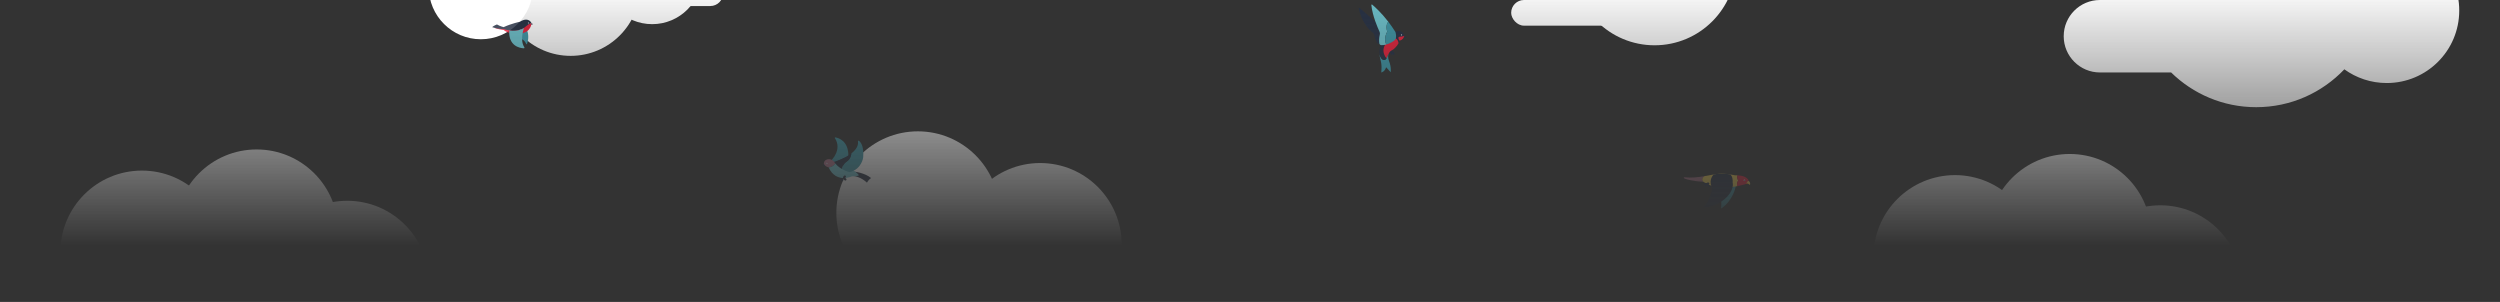 <svg width="1656" height="200" viewBox="0 0 1656 200" fill="none" xmlns="http://www.w3.org/2000/svg">
<rect x="0" y="0" width="1656" height="200" fill="#333333" stroke="none"/>
<g clip-path="url(#clip0_58_1995)">
<circle cx="318.5" cy="-8.5" r="34.5" fill="white"/>
<mask id="mask0_58_1995" style="mask-type:alpha" maskUnits="userSpaceOnUse" x="0" y="-9" width="1656" height="172">
<rect y="-9" width="1656" height="172" fill="url(#paint0_linear_58_1995)"/>
</mask>
<g mask="url(#mask0_58_1995)">
<circle cx="1371" cy="156" r="54" fill="white"/>
<circle cx="1096" cy="-24" r="54" fill="white"/>
<circle cx="689" cy="162" r="54" fill="white"/>
<circle cx="608" cy="141" r="54" fill="white"/>
<circle cx="378" cy="-9" r="46" fill="white"/>
<circle cx="432" cy="-17" r="33" fill="white"/>
<circle cx="1295" cy="170" r="54" fill="white"/>
<rect x="1001" width="75" height="17" rx="8.5" fill="white"/>
<rect x="438" y="-13" width="41" height="17" rx="8.5" fill="white"/>
<circle cx="1431" cy="190" r="54" fill="white"/>
<circle cx="170" cy="153" r="54" fill="white"/>
<circle cx="94" cy="167" r="54" fill="white"/>
<circle cx="230" cy="187" r="54" fill="white"/>
<path d="M557.467 117.385C557.467 117.385 556.171 118.208 557.837 119.261" stroke="#263043" stroke-width="1.5" stroke-miterlimit="10" stroke-linecap="round" stroke-linejoin="round"/>
<path d="M550.801 106.052C550.801 106.052 557.972 99.137 553.04 91.488C552.892 91.257 553.087 90.959 553.359 91.005C555.55 91.374 562.075 93.322 561.972 103.428L552.653 107.638L550.801 106.052Z" fill="#3D96A6"/>
<path d="M566.4 113.77C566.4 113.77 572.927 114.548 577 117.934C577 117.934 575.241 119.078 574.269 121C574.269 121 569.965 116.653 564.364 116.515L566.4 113.77Z" fill="#263043"/>
<path d="M548.086 105.563C550.863 104.892 552.53 107.211 552.53 107.211L553.585 107.684C553.18 108.584 551.97 110.492 548.918 110.934C548.908 110.913 548.898 110.893 548.889 110.872C548.889 110.872 546.852 110.506 545.741 108.797C545.741 108.797 545.309 106.234 548.086 105.563Z" fill="#A86E85"/>
<path d="M553.585 107.684L565.86 113.19C565.86 113.19 567.758 114.585 568.745 115.795C568.914 116.002 568.809 116.312 568.548 116.371C567.761 116.551 566.16 116.851 564.256 116.851C564.256 116.851 553.745 121.651 548.917 110.934C551.97 110.492 553.179 108.584 553.585 107.684Z" fill="#6CC1CB"/>
<path d="M545.741 108.797L545 110.109L546.574 109.712L545.741 108.797Z" fill="#263043"/>
<path d="M547.245 108.252C547.245 108.031 547.427 107.852 547.65 107.852C547.874 107.852 548.055 108.031 548.055 108.252C548.055 108.473 547.874 108.652 547.65 108.652C547.427 108.652 547.245 108.473 547.245 108.252Z" fill="white"/>
<path d="M547.346 108.252C547.346 108.131 547.445 108.033 547.567 108.033C547.689 108.033 547.788 108.131 547.788 108.252C547.788 108.372 547.689 108.47 547.567 108.47C547.445 108.47 547.346 108.372 547.346 108.252Z" fill="#263043"/>
<path d="M560.938 106.951C563.366 105.364 563.834 102.614 563.925 101.612C566.699 99.48 568.766 96.787 568.316 93.612C568.267 93.269 568.667 93.045 568.947 93.253C570.174 94.166 572.321 96.83 571.785 104.16C571.785 104.16 570.982 112.031 562.774 114.044C562.774 114.044 560.308 113.478 557.612 111.904C557.787 111.039 558.486 108.555 560.938 106.951Z" fill="#3D96A6"/>
<path d="M552.529 107.211C552.529 107.211 559.237 105.214 563.925 101.612C563.834 102.614 563.366 105.363 560.938 106.951C558.486 108.555 557.787 111.039 557.612 111.904C555.794 110.843 553.871 109.324 552.529 107.211Z" fill="#263043"/>
<path d="M559.596 116.973C559.596 116.973 558.3 117.797 559.966 118.849" stroke="#263043" stroke-width="1.5" stroke-miterlimit="10" stroke-linecap="round" stroke-linejoin="round"/>
<path d="M349.067 20.014C349.067 20.014 350.997 23.861 349.07 29.184C348.996 29.389 348.709 29.403 348.619 29.205C348.197 28.273 347.18 26.447 345.498 25.899L345.807 21.551L349.067 20.014Z" fill="#3D96A6"/>
<path d="M326.991 18.301C326.991 18.301 329.811 19.443 333.689 19.883C333.689 19.883 336.597 22.957 344.352 22.254C352.107 21.552 352.041 15.271 352.041 15.271C352.041 15.271 349.684 15.359 344.661 19.663L333.689 18.96L326.991 18.301Z" fill="#E5213B"/>
<path d="M352.042 15.271C352.042 15.271 350.257 10.792 344.375 14.415C344.375 14.415 338.889 15.535 333.601 17.972C333.601 17.972 331.486 17.511 329.173 16.193C329.173 16.193 326.925 17.05 326 17.972C326 17.972 329.635 19.29 333.799 19.29C333.799 19.29 338.889 21.2 343.515 20.014C348.142 18.829 348.472 16.457 352.042 15.271Z" fill="#263043"/>
<path d="M352.041 15.271L353 15.996L351.909 16.523C351.909 16.523 352.025 15.914 352.041 15.271Z" fill="#263043"/>
<path d="M350.026 15.584C350.227 15.584 350.389 15.422 350.389 15.222C350.389 15.022 350.227 14.859 350.026 14.859C349.825 14.859 349.662 15.022 349.662 15.222C349.662 15.422 349.825 15.584 350.026 15.584Z" fill="white"/>
<path d="M350.1 15.419C350.21 15.419 350.298 15.331 350.298 15.222C350.298 15.113 350.21 15.024 350.1 15.024C349.991 15.024 349.902 15.113 349.902 15.222C349.902 15.331 349.991 15.419 350.1 15.419Z" fill="#263043"/>
<path d="M337.302 20.19C336.754 30.614 344.369 31.873 346.975 31.999C347.32 32.016 347.535 31.636 347.344 31.349C344.105 26.467 347.084 18.521 347.084 18.521C347.084 18.521 343.779 21.134 337.302 20.19Z" fill="#6CC1CB"/>
<path d="M1477.02 23.794C1480.8 22.456 1482.79 20.684 1483.46 20.004C1483.64 19.825 1483.88 19.731 1484.13 19.742C1490.6 20.045 1494.74 18.034 1496.32 17.075C1496.65 16.872 1497.09 17.105 1497.1 17.494C1497.45 28.451 1487.64 31.41 1487.64 31.41C1487.64 31.41 1483.51 25.21 1477.02 23.794Z" fill="#3D96A6"/>
<path d="M1488.79 35.397C1488.79 35.397 1491.05 37.862 1495.7 39.969C1495.7 39.969 1493.94 39.7 1493.31 41C1493.31 41 1490.05 37.773 1486.26 36.338L1488.79 35.397Z" fill="#A86E85"/>
<path d="M1472.54 23.878L1471 22.377L1473.08 22.601C1473.08 22.601 1472.54 23.318 1472.54 23.878Z" fill="#263043"/>
<path d="M1474.68 27.016C1473.61 25.511 1473.39 24.785 1473.35 24.464C1475.91 24.736 1482.57 26.398 1487.68 36.086C1486.97 36.321 1486.26 36.339 1486.26 36.339C1480.26 36.319 1476.87 33.883 1474.96 31.186C1475.94 30.413 1476.22 29.174 1474.68 27.016Z" fill="#263043"/>
<path d="M1473.35 24.464C1473.39 24.785 1473.61 25.511 1474.68 27.016C1476.22 29.174 1475.94 30.413 1474.96 31.186C1473 28.439 1472.58 25.421 1472.49 24.412C1472.67 24.413 1472.97 24.423 1473.35 24.464Z" fill="#3D96A6"/>
<path d="M1475.31 21.628C1475.53 21.605 1475.77 21.589 1476.04 21.593C1479.84 21.637 1487.93 29.033 1488.79 35.398C1488.52 35.731 1488.1 35.947 1487.68 36.086C1483.87 28.864 1479.2 26.104 1476.01 25.053C1476.07 23.455 1475.55 22.148 1475.31 21.628Z" fill="#263043"/>
<path d="M1472.47 24.058C1472.47 24.058 1472.51 21.919 1475.31 21.628C1475.55 22.148 1476.07 23.455 1476.01 25.053C1474.27 24.48 1472.97 24.413 1472.49 24.412C1472.47 24.188 1472.47 24.058 1472.47 24.058Z" fill="#F8D351"/>
<path d="M1474.41 23.415C1474.41 23.638 1474.23 23.819 1474.01 23.819C1473.78 23.819 1473.6 23.638 1473.6 23.415C1473.6 23.192 1473.78 23.012 1474.01 23.012C1474.23 23.012 1474.41 23.192 1474.41 23.415Z" fill="white"/>
<path d="M1473.93 23.64C1473.81 23.64 1473.71 23.54 1473.71 23.415C1473.71 23.29 1473.81 23.189 1473.93 23.189C1474.06 23.189 1474.16 23.29 1474.16 23.415C1474.16 23.54 1474.06 23.64 1473.93 23.64Z" fill="#263043"/>
<path d="M1476.1 25.077C1480.43 24.049 1482.86 22.321 1483.68 21.65C1483.89 21.473 1484.17 21.399 1484.45 21.441C1491.54 22.537 1496.33 20.808 1498.19 19.938C1498.58 19.754 1499.03 20.062 1499 20.492C1498.08 32.6 1486.91 34.703 1486.91 34.703C1486.91 34.703 1483.07 27.401 1476.1 25.077Z" fill="#6CC1CB"/>
<path d="M911.093 14.387L900.514 5.199C900.29 5.005 899.947 5.202 900.007 5.491C900.572 8.224 902.816 16.754 909.584 21.866C909.913 22.116 910.141 22.476 910.227 22.878C910.463 23.982 911.076 26.366 912.354 28.697C912.494 28.953 912.788 29.086 913.073 29.015L917.037 28.031L916.482 20.043L911.093 14.387Z" fill="#263043"/>
<path d="M920.433 34.366C920.433 34.366 922.616 34.056 923.032 35.571" stroke="#263043" stroke-width="1.5" stroke-miterlimit="10" stroke-linecap="round" stroke-linejoin="round"/>
<path d="M921.265 34.4C921.265 34.4 921.993 34.641 921.785 35.536" stroke="#263043" stroke-width="1.5" stroke-miterlimit="10" stroke-linecap="round" stroke-linejoin="round"/>
<path d="M929.782 24.732L932 25.236L930.174 23.745C930.174 23.745 929.92 24.387 929.782 24.732Z" fill="#263043"/>
<path d="M913.805 35.963C914.066 37.177 914.779 38.675 915.65 39.324C916.759 40.15 918.061 39.849 918.7 37.947C919.11 36.725 919.587 35.906 919.965 35.388C919.404 36.602 919.227 38.293 920.086 40.425C921.75 44.557 921.195 47.862 921.195 47.862C919.809 46.209 918.145 44.557 918.145 44.557C917.313 47.587 914.957 48 914.957 48C915.593 41.052 914.246 40.474 913.805 35.963Z" fill="#3D96A6"/>
<path d="M924.107 21.008C929.374 19.08 930.206 23.762 930.206 23.762C929.236 26.654 927.018 26.929 927.018 26.929C926.901 27.51 926.669 28.102 926.369 28.681C926.342 28.015 926.093 26.028 924.107 25.231C921.724 24.275 912.346 31.038 918.407 38.627C917.714 39.907 916.61 40.039 915.65 39.324C914.779 38.675 914.066 37.177 913.805 35.963C913.766 35.556 913.732 35.12 913.709 34.641C913.287 25.833 924.107 21.008 924.107 21.008Z" fill="#263043"/>
<path d="M927.029 26.929C925.967 25.575 926.048 24.313 927.295 24.313C928.543 24.313 930.212 23.762 930.212 23.762C930.212 23.762 929.617 26.493 927.029 26.929Z" fill="#E5213B"/>
<path d="M924.107 25.231C926.093 26.028 926.343 28.016 926.369 28.681C925.247 30.85 923.121 32.83 922.027 33.265C921.356 33.531 920.492 34.25 919.966 35.389C919.587 35.906 919.11 36.725 918.7 37.947C918.614 38.203 918.515 38.428 918.407 38.627C912.346 31.038 921.724 24.275 924.107 25.231Z" fill="#E5213B"/>
<path d="M928.358 23.509C928.575 23.509 928.751 23.335 928.751 23.119C928.751 22.904 928.575 22.729 928.358 22.729C928.141 22.729 927.965 22.904 927.965 23.119C927.965 23.335 928.141 23.509 928.358 23.509Z" fill="white"/>
<path d="M928.208 23.119C928.208 22.999 928.306 22.901 928.427 22.901C928.549 22.901 928.647 22.999 928.647 23.119C928.647 23.24 928.548 23.337 928.427 23.337C928.306 23.338 928.208 23.24 928.208 23.119Z" fill="#263043"/>
<path d="M913.805 21.015C912.557 18.34 909.142 10.508 908.38 3.388C908.347 3.075 908.712 2.88 908.954 3.083C910.556 4.422 914.901 8.282 919.61 14.387C919.011 15.056 917.726 17.052 918.905 21.035C918.905 21.035 916.325 24.96 918.217 29.509C917.216 29.781 916.142 29.948 915.029 29.922C914.321 29.905 913.733 29.366 913.643 28.668C913.482 27.415 913.375 25.272 913.988 22.903C914.151 22.273 914.081 21.605 913.805 21.015Z" fill="#6CC1CB"/>
<path d="M918.905 21.035C917.726 17.052 919.011 15.056 919.61 14.387C921.122 16.348 922.671 18.538 924.179 20.953C924.326 21.188 924.433 21.446 924.494 21.716C924.648 22.398 924.885 23.785 924.665 25.162C924.557 25.838 924.172 26.438 923.617 26.845C922.59 27.597 920.616 28.86 918.217 29.51C916.325 24.96 918.905 21.035 918.905 21.035Z" fill="#3D96A6"/>
<path d="M1133.52 121.937C1133.52 121.937 1132.73 122.51 1131.21 122.197" stroke="#263043" stroke-width="1.5" stroke-miterlimit="10" stroke-linecap="round" stroke-linejoin="round"/>
<path d="M1131.34 122.927C1131.34 122.927 1132.58 122.901 1133.15 122.119" stroke="#263043" stroke-width="1.5" stroke-miterlimit="10" stroke-linecap="round" stroke-linejoin="round"/>
<path d="M1149.84 123.029C1149.84 123.029 1148.52 132.282 1140.37 137.961C1140.22 138.068 1140.01 137.942 1140.03 137.756C1140.14 136.913 1140.32 135.098 1140.06 133.321L1147.43 123.618L1149.84 123.029Z" fill="#3D96A6"/>
<path d="M1128.91 116.723C1124.83 117.419 1120.33 117.947 1115.52 117.412C1115.4 117.398 1115.28 117.506 1115.31 117.629C1115.34 117.786 1115.48 118.009 1115.9 118.27C1116.74 118.778 1122.23 120.164 1128.32 120.395C1127.92 120.02 1126.6 118.533 1128.91 116.723Z" fill="#A86E85"/>
<path d="M1151.51 119.494C1150.41 118.398 1150.72 116.72 1150.86 116.155C1150.4 116.138 1149.92 116.133 1149.41 116.144C1149.41 116.144 1144.89 115.266 1141.63 115.035C1138.17 114.789 1133.85 115.88 1128.91 116.723C1126.6 118.533 1127.92 120.019 1128.32 120.395C1128.33 120.395 1128.33 120.395 1128.33 120.395C1135.03 125.222 1144.65 124.48 1150.8 123.306C1150.04 121.027 1151.51 119.494 1151.51 119.494Z" fill="#F8D351"/>
<path d="M1158.39 119.887C1158.39 119.887 1157.93 116.423 1150.86 116.155C1150.72 116.72 1150.41 118.398 1151.51 119.494C1151.51 119.494 1150.04 121.027 1150.8 123.306C1154.31 122.637 1156.69 121.827 1156.76 121.827C1158.65 121.827 1158.39 119.887 1158.39 119.887Z" fill="#E5213B"/>
<path d="M1157.03 120.885C1156.8 121.362 1156.76 121.828 1156.76 121.828C1157.29 121.678 1157.71 121.695 1158.04 121.79C1157.79 121.269 1157.31 121.001 1157.03 120.885Z" fill="#EF9600"/>
<path d="M1158.39 119.887C1157.66 119.976 1157.26 120.436 1157.03 120.885C1157.31 121.001 1157.79 121.269 1158.04 121.791C1158.6 121.949 1158.9 122.323 1159.02 122.507C1159.05 122.55 1159.12 122.543 1159.13 122.495C1159.78 120.9 1158.39 119.887 1158.39 119.887Z" fill="#F8D351"/>
<path d="M1155.5 119.95C1155.79 119.95 1156.03 119.715 1156.03 119.425C1156.03 119.134 1155.79 118.899 1155.5 118.899C1155.21 118.899 1154.97 119.134 1154.97 119.425C1154.97 119.715 1155.21 119.95 1155.5 119.95Z" fill="white"/>
<path d="M1155.3 119.425C1155.3 119.587 1155.43 119.718 1155.59 119.718C1155.76 119.718 1155.89 119.587 1155.89 119.425C1155.89 119.262 1155.76 119.131 1155.59 119.131C1155.43 119.131 1155.3 119.263 1155.3 119.425Z" fill="#263043"/>
<path d="M1131.53 121.623C1131.53 121.623 1130.74 122.197 1129.22 121.884" stroke="#263043" stroke-width="1.5" stroke-miterlimit="10" stroke-linecap="round" stroke-linejoin="round"/>
<path d="M1129.35 122.614C1129.35 122.614 1130.58 122.588 1131.16 121.806" stroke="#263043" stroke-width="1.5" stroke-miterlimit="10" stroke-linecap="round" stroke-linejoin="round"/>
<path d="M1135.07 115.59C1131.21 120.164 1134.19 124.415 1134.19 124.415C1133.25 131.346 1129.73 135.816 1128.65 137.051C1128.53 137.188 1128.63 137.4 1128.81 137.393C1130.57 137.33 1136.79 136.747 1142.47 131.808C1149.17 125.986 1147.73 120.996 1147.73 120.996C1147.96 116.653 1146.17 115.59 1146.17 115.59C1146.17 115.59 1141.05 114.319 1135.07 115.59Z" fill="#263043"/>
<path fill-rule="evenodd" clip-rule="evenodd" d="M1494.5 71C1517.49 71 1538.22 61.365 1552.89 45.914C1560.79 51.63 1570.5 55 1581 55C1607.51 55 1629 33.51 1629 7C1629 -19.51 1607.51 -41 1581 -41C1576.93 -41 1572.98 -40.494 1569.21 -39.541C1557.3 -69.12 1528.34 -90 1494.5 -90C1450.04 -90 1414 -53.959 1414 -9.5C1414 -6.286 1414.19 -3.116 1414.55 0H1391C1377.75 0 1367 10.745 1367 24C1367 37.255 1377.75 48 1391 48H1438.16C1452.68 62.228 1472.57 71 1494.5 71Z" fill="white"/>
</g>
</g>
<defs>
<linearGradient id="paint0_linear_58_1995" x1="828" y1="-9" x2="828" y2="163" gradientUnits="userSpaceOnUse">
<stop stop-color="#4AA7CC"/>
<stop offset="1" stop-color="#4AA7CC" stop-opacity="0"/>
</linearGradient>
<clipPath id="clip0_58_1995">
<rect width="1656" height="200" fill="white"/>
</clipPath>
</defs>
</svg>
